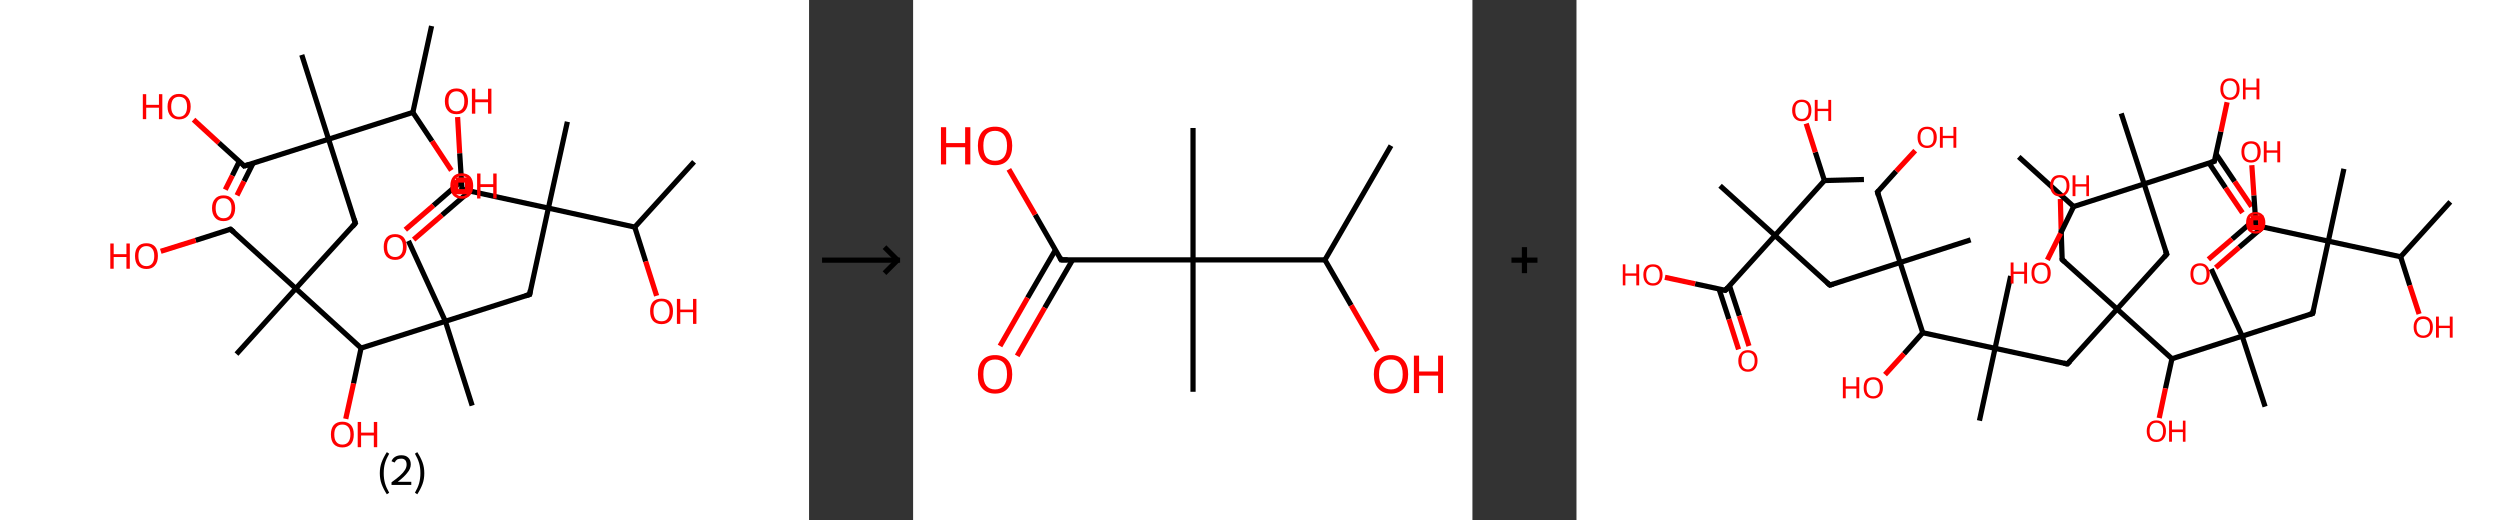 <?xml version='1.0' encoding='ASCII' standalone='yes'?>
<svg xmlns="http://www.w3.org/2000/svg" xmlns:xlink="http://www.w3.org/1999/xlink" version="1.1" width="961.0px" viewBox="0 0 961.0 200.0" height="200.0px">
  <rect x="0" y="0" width="961.0" height="200.0" fill="#333333" stroke="none"/>
  <g>
    <g transform="translate(0, 0) scale(1 1) "><!-- END OF HEADER -->
<rect style="opacity:1.0;fill:#FFFFFF;stroke:none" width="311.0" height="200.0" x="0.0" y="0.0"> </rect>
<path class="bond-0 atom-0 atom-1" d="M 266.8,62.2 L 244.0,87.3" style="fill:none;fill-rule:evenodd;stroke:#000000;stroke-width:2.0px;stroke-linecap:butt;stroke-linejoin:miter;stroke-opacity:1"/>
<path class="bond-1 atom-1 atom-2" d="M 244.0,87.3 L 248.2,100.5" style="fill:none;fill-rule:evenodd;stroke:#000000;stroke-width:2.0px;stroke-linecap:butt;stroke-linejoin:miter;stroke-opacity:1"/>
<path class="bond-1 atom-1 atom-2" d="M 248.2,100.5 L 252.4,113.7" style="fill:none;fill-rule:evenodd;stroke:#FF0000;stroke-width:2.0px;stroke-linecap:butt;stroke-linejoin:miter;stroke-opacity:1"/>
<path class="bond-2 atom-1 atom-3" d="M 244.0,87.3 L 210.8,80.0" style="fill:none;fill-rule:evenodd;stroke:#000000;stroke-width:2.0px;stroke-linecap:butt;stroke-linejoin:miter;stroke-opacity:1"/>
<path class="bond-3 atom-3 atom-4" d="M 210.8,80.0 L 218.1,46.8" style="fill:none;fill-rule:evenodd;stroke:#000000;stroke-width:2.0px;stroke-linecap:butt;stroke-linejoin:miter;stroke-opacity:1"/>
<path class="bond-4 atom-3 atom-5" d="M 210.8,80.0 L 203.6,113.2" style="fill:none;fill-rule:evenodd;stroke:#000000;stroke-width:2.0px;stroke-linecap:butt;stroke-linejoin:miter;stroke-opacity:1"/>
<path class="bond-5 atom-5 atom-6" d="M 203.6,113.2 L 171.2,123.5" style="fill:none;fill-rule:evenodd;stroke:#000000;stroke-width:2.0px;stroke-linecap:butt;stroke-linejoin:miter;stroke-opacity:1"/>
<path class="bond-6 atom-6 atom-7" d="M 171.2,123.5 L 157.0,92.6" style="fill:none;fill-rule:evenodd;stroke:#000000;stroke-width:2.0px;stroke-linecap:butt;stroke-linejoin:miter;stroke-opacity:1"/>
<path class="bond-7 atom-6 atom-8" d="M 171.2,123.5 L 181.5,155.9" style="fill:none;fill-rule:evenodd;stroke:#000000;stroke-width:2.0px;stroke-linecap:butt;stroke-linejoin:miter;stroke-opacity:1"/>
<path class="bond-8 atom-6 atom-9" d="M 171.2,123.5 L 138.8,133.8" style="fill:none;fill-rule:evenodd;stroke:#000000;stroke-width:2.0px;stroke-linecap:butt;stroke-linejoin:miter;stroke-opacity:1"/>
<path class="bond-9 atom-9 atom-10" d="M 138.8,133.8 L 135.9,147.4" style="fill:none;fill-rule:evenodd;stroke:#000000;stroke-width:2.0px;stroke-linecap:butt;stroke-linejoin:miter;stroke-opacity:1"/>
<path class="bond-9 atom-9 atom-10" d="M 135.9,147.4 L 132.9,161.0" style="fill:none;fill-rule:evenodd;stroke:#FF0000;stroke-width:2.0px;stroke-linecap:butt;stroke-linejoin:miter;stroke-opacity:1"/>
<path class="bond-10 atom-9 atom-11" d="M 138.8,133.8 L 113.7,110.9" style="fill:none;fill-rule:evenodd;stroke:#000000;stroke-width:2.0px;stroke-linecap:butt;stroke-linejoin:miter;stroke-opacity:1"/>
<path class="bond-11 atom-11 atom-12" d="M 113.7,110.9 L 90.9,136.1" style="fill:none;fill-rule:evenodd;stroke:#000000;stroke-width:2.0px;stroke-linecap:butt;stroke-linejoin:miter;stroke-opacity:1"/>
<path class="bond-12 atom-11 atom-13" d="M 113.7,110.9 L 88.6,88.1" style="fill:none;fill-rule:evenodd;stroke:#000000;stroke-width:2.0px;stroke-linecap:butt;stroke-linejoin:miter;stroke-opacity:1"/>
<path class="bond-13 atom-13 atom-14" d="M 88.6,88.1 L 75.2,92.4" style="fill:none;fill-rule:evenodd;stroke:#000000;stroke-width:2.0px;stroke-linecap:butt;stroke-linejoin:miter;stroke-opacity:1"/>
<path class="bond-13 atom-13 atom-14" d="M 75.2,92.4 L 61.8,96.6" style="fill:none;fill-rule:evenodd;stroke:#FF0000;stroke-width:2.0px;stroke-linecap:butt;stroke-linejoin:miter;stroke-opacity:1"/>
<path class="bond-14 atom-11 atom-15" d="M 113.7,110.9 L 136.6,85.8" style="fill:none;fill-rule:evenodd;stroke:#000000;stroke-width:2.0px;stroke-linecap:butt;stroke-linejoin:miter;stroke-opacity:1"/>
<path class="bond-15 atom-15 atom-16" d="M 136.6,85.8 L 126.3,53.5" style="fill:none;fill-rule:evenodd;stroke:#000000;stroke-width:2.0px;stroke-linecap:butt;stroke-linejoin:miter;stroke-opacity:1"/>
<path class="bond-16 atom-16 atom-17" d="M 126.3,53.5 L 116.0,21.1" style="fill:none;fill-rule:evenodd;stroke:#000000;stroke-width:2.0px;stroke-linecap:butt;stroke-linejoin:miter;stroke-opacity:1"/>
<path class="bond-17 atom-16 atom-18" d="M 126.3,53.5 L 93.9,63.8" style="fill:none;fill-rule:evenodd;stroke:#000000;stroke-width:2.0px;stroke-linecap:butt;stroke-linejoin:miter;stroke-opacity:1"/>
<path class="bond-18 atom-18 atom-19" d="M 92.0,62.0 L 89.3,67.5" style="fill:none;fill-rule:evenodd;stroke:#000000;stroke-width:2.0px;stroke-linecap:butt;stroke-linejoin:miter;stroke-opacity:1"/>
<path class="bond-18 atom-18 atom-19" d="M 89.3,67.5 L 86.6,72.9" style="fill:none;fill-rule:evenodd;stroke:#FF0000;stroke-width:2.0px;stroke-linecap:butt;stroke-linejoin:miter;stroke-opacity:1"/>
<path class="bond-18 atom-18 atom-19" d="M 97.3,62.7 L 93.8,69.7" style="fill:none;fill-rule:evenodd;stroke:#000000;stroke-width:2.0px;stroke-linecap:butt;stroke-linejoin:miter;stroke-opacity:1"/>
<path class="bond-18 atom-18 atom-19" d="M 93.8,69.7 L 91.1,75.1" style="fill:none;fill-rule:evenodd;stroke:#FF0000;stroke-width:2.0px;stroke-linecap:butt;stroke-linejoin:miter;stroke-opacity:1"/>
<path class="bond-19 atom-18 atom-20" d="M 93.9,63.8 L 84.1,54.9" style="fill:none;fill-rule:evenodd;stroke:#000000;stroke-width:2.0px;stroke-linecap:butt;stroke-linejoin:miter;stroke-opacity:1"/>
<path class="bond-19 atom-18 atom-20" d="M 84.1,54.9 L 74.4,46.0" style="fill:none;fill-rule:evenodd;stroke:#FF0000;stroke-width:2.0px;stroke-linecap:butt;stroke-linejoin:miter;stroke-opacity:1"/>
<path class="bond-20 atom-16 atom-21" d="M 126.3,53.5 L 158.7,43.2" style="fill:none;fill-rule:evenodd;stroke:#000000;stroke-width:2.0px;stroke-linecap:butt;stroke-linejoin:miter;stroke-opacity:1"/>
<path class="bond-21 atom-21 atom-22" d="M 158.7,43.2 L 165.9,10.0" style="fill:none;fill-rule:evenodd;stroke:#000000;stroke-width:2.0px;stroke-linecap:butt;stroke-linejoin:miter;stroke-opacity:1"/>
<path class="bond-22 atom-21 atom-23" d="M 158.7,43.2 L 166.1,54.3" style="fill:none;fill-rule:evenodd;stroke:#000000;stroke-width:2.0px;stroke-linecap:butt;stroke-linejoin:miter;stroke-opacity:1"/>
<path class="bond-22 atom-21 atom-23" d="M 166.1,54.3 L 173.5,65.5" style="fill:none;fill-rule:evenodd;stroke:#FF0000;stroke-width:2.0px;stroke-linecap:butt;stroke-linejoin:miter;stroke-opacity:1"/>
<path class="bond-23 atom-3 atom-24" d="M 210.8,80.0 L 177.6,72.8" style="fill:none;fill-rule:evenodd;stroke:#000000;stroke-width:2.0px;stroke-linecap:butt;stroke-linejoin:miter;stroke-opacity:1"/>
<path class="bond-24 atom-24 atom-25" d="M 177.4,69.6 L 166.6,79.0" style="fill:none;fill-rule:evenodd;stroke:#000000;stroke-width:2.0px;stroke-linecap:butt;stroke-linejoin:miter;stroke-opacity:1"/>
<path class="bond-24 atom-24 atom-25" d="M 166.6,79.0 L 155.8,88.3" style="fill:none;fill-rule:evenodd;stroke:#FF0000;stroke-width:2.0px;stroke-linecap:butt;stroke-linejoin:miter;stroke-opacity:1"/>
<path class="bond-24 atom-24 atom-25" d="M 180.7,73.4 L 169.9,82.7" style="fill:none;fill-rule:evenodd;stroke:#000000;stroke-width:2.0px;stroke-linecap:butt;stroke-linejoin:miter;stroke-opacity:1"/>
<path class="bond-24 atom-24 atom-25" d="M 169.9,82.7 L 159.0,92.1" style="fill:none;fill-rule:evenodd;stroke:#FF0000;stroke-width:2.0px;stroke-linecap:butt;stroke-linejoin:miter;stroke-opacity:1"/>
<path class="bond-25 atom-24 atom-26" d="M 177.6,72.8 L 176.7,58.9" style="fill:none;fill-rule:evenodd;stroke:#000000;stroke-width:2.0px;stroke-linecap:butt;stroke-linejoin:miter;stroke-opacity:1"/>
<path class="bond-25 atom-24 atom-26" d="M 176.7,58.9 L 175.9,45.0" style="fill:none;fill-rule:evenodd;stroke:#FF0000;stroke-width:2.0px;stroke-linecap:butt;stroke-linejoin:miter;stroke-opacity:1"/>
<path d="M 203.9,111.5 L 203.6,113.2 L 201.9,113.7" style="fill:none;stroke:#000000;stroke-width:2.0px;stroke-linecap:butt;stroke-linejoin:miter;stroke-opacity:1;"/>
<path d="M 89.9,89.2 L 88.6,88.1 L 88.0,88.3" style="fill:none;stroke:#000000;stroke-width:2.0px;stroke-linecap:butt;stroke-linejoin:miter;stroke-opacity:1;"/>
<path d="M 135.5,87.1 L 136.6,85.8 L 136.1,84.2" style="fill:none;stroke:#000000;stroke-width:2.0px;stroke-linecap:butt;stroke-linejoin:miter;stroke-opacity:1;"/>
<path d="M 95.6,63.3 L 93.9,63.8 L 93.5,63.3" style="fill:none;stroke:#000000;stroke-width:2.0px;stroke-linecap:butt;stroke-linejoin:miter;stroke-opacity:1;"/>
<path d="M 179.3,73.1 L 177.6,72.8 L 177.6,72.1" style="fill:none;stroke:#000000;stroke-width:2.0px;stroke-linecap:butt;stroke-linejoin:miter;stroke-opacity:1;"/>
<path class="atom-2" d="M 249.9 119.6 Q 249.9 117.3, 251.0 116.0 Q 252.2 114.8, 254.3 114.8 Q 256.4 114.8, 257.6 116.0 Q 258.7 117.3, 258.7 119.6 Q 258.7 122.0, 257.6 123.3 Q 256.4 124.6, 254.3 124.6 Q 252.2 124.6, 251.0 123.3 Q 249.9 122.0, 249.9 119.6 M 254.3 123.5 Q 255.8 123.5, 256.5 122.6 Q 257.4 121.6, 257.4 119.6 Q 257.4 117.8, 256.5 116.8 Q 255.8 115.8, 254.3 115.8 Q 252.8 115.8, 252.0 116.8 Q 251.2 117.7, 251.2 119.6 Q 251.2 121.6, 252.0 122.6 Q 252.8 123.5, 254.3 123.5 " fill="#FF0000"/>
<path class="atom-2" d="M 260.2 114.9 L 261.5 114.9 L 261.5 119.0 L 266.4 119.0 L 266.4 114.9 L 267.7 114.9 L 267.7 124.5 L 266.4 124.5 L 266.4 120.0 L 261.5 120.0 L 261.5 124.5 L 260.2 124.5 L 260.2 114.9 " fill="#FF0000"/>
<path class="atom-10" d="M 127.2 167.0 Q 127.2 164.7, 128.3 163.4 Q 129.5 162.1, 131.6 162.1 Q 133.7 162.1, 134.9 163.4 Q 136.0 164.7, 136.0 167.0 Q 136.0 169.4, 134.9 170.7 Q 133.7 172.0, 131.6 172.0 Q 129.5 172.0, 128.3 170.7 Q 127.2 169.4, 127.2 167.0 M 131.6 170.9 Q 133.1 170.9, 133.9 169.9 Q 134.7 168.9, 134.7 167.0 Q 134.7 165.1, 133.9 164.2 Q 133.1 163.2, 131.6 163.2 Q 130.1 163.2, 129.3 164.2 Q 128.5 165.1, 128.5 167.0 Q 128.5 169.0, 129.3 169.9 Q 130.1 170.9, 131.6 170.9 " fill="#FF0000"/>
<path class="atom-10" d="M 137.5 162.2 L 138.8 162.2 L 138.8 166.3 L 143.7 166.3 L 143.7 162.2 L 145.0 162.2 L 145.0 171.9 L 143.7 171.9 L 143.7 167.4 L 138.8 167.4 L 138.8 171.9 L 137.5 171.9 L 137.5 162.2 " fill="#FF0000"/>
<path class="atom-14" d="M 42.4 93.6 L 43.7 93.6 L 43.7 97.7 L 48.6 97.7 L 48.6 93.6 L 49.9 93.6 L 49.9 103.3 L 48.6 103.3 L 48.6 98.8 L 43.7 98.8 L 43.7 103.3 L 42.4 103.3 L 42.4 93.6 " fill="#FF0000"/>
<path class="atom-14" d="M 51.9 98.4 Q 51.9 96.1, 53.0 94.8 Q 54.1 93.5, 56.3 93.5 Q 58.4 93.5, 59.6 94.8 Q 60.7 96.1, 60.7 98.4 Q 60.7 100.8, 59.5 102.1 Q 58.4 103.4, 56.3 103.4 Q 54.2 103.4, 53.0 102.1 Q 51.9 100.8, 51.9 98.4 M 56.3 102.3 Q 57.7 102.3, 58.5 101.3 Q 59.3 100.3, 59.3 98.4 Q 59.3 96.5, 58.5 95.6 Q 57.7 94.6, 56.3 94.6 Q 54.8 94.6, 54.0 95.6 Q 53.2 96.5, 53.2 98.4 Q 53.2 100.4, 54.0 101.3 Q 54.8 102.3, 56.3 102.3 " fill="#FF0000"/>
<path class="atom-19" d="M 81.5 80.0 Q 81.5 77.7, 82.7 76.4 Q 83.8 75.1, 85.9 75.1 Q 88.1 75.1, 89.2 76.4 Q 90.4 77.7, 90.4 80.0 Q 90.4 82.3, 89.2 83.7 Q 88.0 85.0, 85.9 85.0 Q 83.8 85.0, 82.7 83.7 Q 81.5 82.3, 81.5 80.0 M 85.9 83.9 Q 87.4 83.9, 88.2 82.9 Q 89.0 81.9, 89.0 80.0 Q 89.0 78.1, 88.2 77.2 Q 87.4 76.2, 85.9 76.2 Q 84.5 76.2, 83.7 77.1 Q 82.9 78.1, 82.9 80.0 Q 82.9 81.9, 83.7 82.9 Q 84.5 83.9, 85.9 83.9 " fill="#FF0000"/>
<path class="atom-20" d="M 54.9 36.2 L 56.2 36.2 L 56.2 40.3 L 61.1 40.3 L 61.1 36.2 L 62.4 36.2 L 62.4 45.8 L 61.1 45.8 L 61.1 41.4 L 56.2 41.4 L 56.2 45.8 L 54.9 45.8 L 54.9 36.2 " fill="#FF0000"/>
<path class="atom-20" d="M 64.4 41.0 Q 64.4 38.6, 65.6 37.4 Q 66.7 36.1, 68.8 36.1 Q 71.0 36.1, 72.1 37.4 Q 73.3 38.6, 73.3 41.0 Q 73.3 43.3, 72.1 44.6 Q 70.9 45.9, 68.8 45.9 Q 66.7 45.9, 65.6 44.6 Q 64.4 43.3, 64.4 41.0 M 68.8 44.9 Q 70.3 44.9, 71.1 43.9 Q 71.9 42.9, 71.9 41.0 Q 71.9 39.1, 71.1 38.1 Q 70.3 37.2, 68.8 37.2 Q 67.4 37.2, 66.6 38.1 Q 65.8 39.1, 65.8 41.0 Q 65.8 42.9, 66.6 43.9 Q 67.4 44.9, 68.8 44.9 " fill="#FF0000"/>
<path class="atom-23" d="M 173.1 71.5 Q 173.1 69.2, 174.2 67.9 Q 175.3 66.6, 177.5 66.6 Q 179.6 66.6, 180.8 67.9 Q 181.9 69.2, 181.9 71.5 Q 181.9 73.8, 180.7 75.1 Q 179.6 76.4, 177.5 76.4 Q 175.4 76.4, 174.2 75.1 Q 173.1 73.8, 173.1 71.5 M 177.5 75.4 Q 178.9 75.4, 179.7 74.4 Q 180.5 73.4, 180.5 71.5 Q 180.5 69.6, 179.7 68.6 Q 178.9 67.7, 177.5 67.7 Q 176.0 67.7, 175.2 68.6 Q 174.4 69.6, 174.4 71.5 Q 174.4 73.4, 175.2 74.4 Q 176.0 75.4, 177.5 75.4 " fill="#FF0000"/>
<path class="atom-23" d="M 183.4 66.7 L 184.7 66.7 L 184.7 70.8 L 189.6 70.8 L 189.6 66.7 L 190.9 66.7 L 190.9 76.3 L 189.6 76.3 L 189.6 71.9 L 184.7 71.9 L 184.7 76.3 L 183.4 76.3 L 183.4 66.7 " fill="#FF0000"/>
<path class="atom-25" d="M 147.5 94.9 Q 147.5 92.6, 148.6 91.3 Q 149.7 90.0, 151.9 90.0 Q 154.0 90.0, 155.2 91.3 Q 156.3 92.6, 156.3 94.9 Q 156.3 97.3, 155.1 98.6 Q 154.0 99.9, 151.9 99.9 Q 149.8 99.9, 148.6 98.6 Q 147.5 97.3, 147.5 94.9 M 151.9 98.8 Q 153.3 98.8, 154.1 97.8 Q 154.9 96.9, 154.9 94.9 Q 154.9 93.0, 154.1 92.1 Q 153.3 91.1, 151.9 91.1 Q 150.4 91.1, 149.6 92.1 Q 148.8 93.0, 148.8 94.9 Q 148.8 96.9, 149.6 97.8 Q 150.4 98.8, 151.9 98.8 " fill="#FF0000"/>
<path class="atom-26" d="M 171.0 38.9 Q 171.0 36.6, 172.2 35.3 Q 173.3 34.0, 175.5 34.0 Q 177.6 34.0, 178.7 35.3 Q 179.9 36.6, 179.9 38.9 Q 179.9 41.2, 178.7 42.6 Q 177.6 43.9, 175.5 43.9 Q 173.3 43.9, 172.2 42.6 Q 171.0 41.3, 171.0 38.9 M 175.5 42.8 Q 176.9 42.8, 177.7 41.8 Q 178.5 40.8, 178.5 38.9 Q 178.5 37.0, 177.7 36.1 Q 176.9 35.1, 175.5 35.1 Q 174.0 35.1, 173.2 36.1 Q 172.4 37.0, 172.4 38.9 Q 172.4 40.8, 173.2 41.8 Q 174.0 42.8, 175.5 42.8 " fill="#FF0000"/>
<path class="atom-26" d="M 181.4 34.1 L 182.7 34.1 L 182.7 38.2 L 187.6 38.2 L 187.6 34.1 L 188.9 34.1 L 188.9 43.7 L 187.6 43.7 L 187.6 39.3 L 182.7 39.3 L 182.7 43.7 L 181.4 43.7 L 181.4 34.1 " fill="#FF0000"/>
<path class="atom-23" d="M 175.2,69.2 L 175.2,73.7 L 179.7,73.7 L 179.7,69.2 L 175.2,69.2" style="fill:none;stroke:#FF0000;stroke-width:2.0px;stroke-linecap:butt;stroke-linejoin:miter;stroke-opacity:1;"/>
<path class="legend" d="M 146.0 181.9 Q 146.0 179.6, 146.7 177.7 Q 147.4 175.8, 148.7 173.8 L 149.6 174.4 Q 148.5 176.3, 148.0 178.0 Q 147.5 179.7, 147.5 181.9 Q 147.5 184.0, 148.0 185.8 Q 148.5 187.5, 149.6 189.4 L 148.7 190.0 Q 147.4 188.0, 146.7 186.1 Q 146.0 184.2, 146.0 181.9 " fill="#000000"/>
<path class="legend" d="M 150.5 177.3 Q 150.9 176.2, 151.9 175.6 Q 152.9 175.0, 154.3 175.0 Q 156.0 175.0, 156.9 175.9 Q 157.9 176.8, 157.9 178.5 Q 157.9 180.2, 156.6 181.7 Q 155.4 183.3, 152.9 185.2 L 158.1 185.2 L 158.1 186.4 L 150.5 186.4 L 150.5 185.4 Q 152.6 183.9, 153.8 182.8 Q 155.1 181.6, 155.7 180.6 Q 156.3 179.6, 156.3 178.6 Q 156.3 177.5, 155.8 176.9 Q 155.2 176.3, 154.3 176.3 Q 153.3 176.3, 152.7 176.6 Q 152.1 177.0, 151.7 177.8 L 150.5 177.3 " fill="#000000"/>
<path class="legend" d="M 163.1 181.9 Q 163.1 184.2, 162.4 186.1 Q 161.7 188.0, 160.4 190.0 L 159.5 189.4 Q 160.6 187.5, 161.1 185.8 Q 161.6 184.0, 161.6 181.9 Q 161.6 179.7, 161.1 178.0 Q 160.6 176.3, 159.5 174.4 L 160.4 173.8 Q 161.7 175.8, 162.4 177.7 Q 163.1 179.6, 163.1 181.9 " fill="#000000"/>
</g>
    <g transform="translate(311.0, 0) scale(1 1) "><line x1="5" y1="100" x2="35" y2="100" style="stroke:rgb(0,0,0);stroke-width:2"/>
  <line x1="34" y1="100" x2="29" y2="95" style="stroke:rgb(0,0,0);stroke-width:2"/>
  <line x1="34" y1="100" x2="29" y2="105" style="stroke:rgb(0,0,0);stroke-width:2"/>
</g>
    <g transform="translate(351.0, 0) scale(1 1) "><!-- END OF HEADER -->
<rect style="opacity:1.0;fill:#FFFFFF;stroke:none" width="215.0" height="200.0" x="0.0" y="0.0"> </rect>
<path class="bond-0 atom-0 atom-1" d="M 183.7,56.0 L 158.3,99.9" style="fill:none;fill-rule:evenodd;stroke:#000000;stroke-width:2.0px;stroke-linecap:butt;stroke-linejoin:miter;stroke-opacity:1"/>
<path class="bond-1 atom-1 atom-2" d="M 158.3,99.9 L 168.4,117.4" style="fill:none;fill-rule:evenodd;stroke:#000000;stroke-width:2.0px;stroke-linecap:butt;stroke-linejoin:miter;stroke-opacity:1"/>
<path class="bond-1 atom-1 atom-2" d="M 168.4,117.4 L 178.5,134.9" style="fill:none;fill-rule:evenodd;stroke:#FF0000;stroke-width:2.0px;stroke-linecap:butt;stroke-linejoin:miter;stroke-opacity:1"/>
<path class="bond-2 atom-1 atom-3" d="M 158.3,99.9 L 107.6,99.9" style="fill:none;fill-rule:evenodd;stroke:#000000;stroke-width:2.0px;stroke-linecap:butt;stroke-linejoin:miter;stroke-opacity:1"/>
<path class="bond-3 atom-3 atom-4" d="M 107.6,99.9 L 107.6,49.2" style="fill:none;fill-rule:evenodd;stroke:#000000;stroke-width:2.0px;stroke-linecap:butt;stroke-linejoin:miter;stroke-opacity:1"/>
<path class="bond-4 atom-3 atom-5" d="M 107.6,99.9 L 107.6,150.6" style="fill:none;fill-rule:evenodd;stroke:#000000;stroke-width:2.0px;stroke-linecap:butt;stroke-linejoin:miter;stroke-opacity:1"/>
<path class="bond-5 atom-3 atom-6" d="M 107.6,99.9 L 56.9,99.9" style="fill:none;fill-rule:evenodd;stroke:#000000;stroke-width:2.0px;stroke-linecap:butt;stroke-linejoin:miter;stroke-opacity:1"/>
<path class="bond-6 atom-6 atom-7" d="M 54.7,96.1 L 44.0,114.5" style="fill:none;fill-rule:evenodd;stroke:#000000;stroke-width:2.0px;stroke-linecap:butt;stroke-linejoin:miter;stroke-opacity:1"/>
<path class="bond-6 atom-6 atom-7" d="M 44.0,114.5 L 33.4,133.0" style="fill:none;fill-rule:evenodd;stroke:#FF0000;stroke-width:2.0px;stroke-linecap:butt;stroke-linejoin:miter;stroke-opacity:1"/>
<path class="bond-6 atom-6 atom-7" d="M 61.3,99.9 L 50.6,118.3" style="fill:none;fill-rule:evenodd;stroke:#000000;stroke-width:2.0px;stroke-linecap:butt;stroke-linejoin:miter;stroke-opacity:1"/>
<path class="bond-6 atom-6 atom-7" d="M 50.6,118.3 L 40.0,136.8" style="fill:none;fill-rule:evenodd;stroke:#FF0000;stroke-width:2.0px;stroke-linecap:butt;stroke-linejoin:miter;stroke-opacity:1"/>
<path class="bond-7 atom-6 atom-8" d="M 56.9,99.9 L 46.9,82.5" style="fill:none;fill-rule:evenodd;stroke:#000000;stroke-width:2.0px;stroke-linecap:butt;stroke-linejoin:miter;stroke-opacity:1"/>
<path class="bond-7 atom-6 atom-8" d="M 46.9,82.5 L 36.8,65.1" style="fill:none;fill-rule:evenodd;stroke:#FF0000;stroke-width:2.0px;stroke-linecap:butt;stroke-linejoin:miter;stroke-opacity:1"/>
<path d="M 59.4,99.9 L 56.9,99.9 L 56.4,99.0" style="fill:none;stroke:#000000;stroke-width:2.0px;stroke-linecap:butt;stroke-linejoin:miter;stroke-opacity:1;"/>
<path class="atom-2" d="M 177.1 143.9 Q 177.1 140.4, 178.8 138.5 Q 180.5 136.5, 183.7 136.5 Q 186.9 136.5, 188.6 138.5 Q 190.3 140.4, 190.3 143.9 Q 190.3 147.3, 188.6 149.3 Q 186.8 151.3, 183.7 151.3 Q 180.5 151.3, 178.8 149.3 Q 177.1 147.4, 177.1 143.9 M 183.7 149.7 Q 185.9 149.7, 187.0 148.2 Q 188.2 146.7, 188.2 143.9 Q 188.2 141.0, 187.0 139.6 Q 185.9 138.2, 183.7 138.2 Q 181.5 138.2, 180.3 139.6 Q 179.1 141.0, 179.1 143.9 Q 179.1 146.8, 180.3 148.2 Q 181.5 149.7, 183.7 149.7 " fill="#FF0000"/>
<path class="atom-2" d="M 192.5 136.7 L 194.5 136.7 L 194.5 142.8 L 201.8 142.8 L 201.8 136.7 L 203.7 136.7 L 203.7 151.1 L 201.8 151.1 L 201.8 144.4 L 194.5 144.4 L 194.5 151.1 L 192.5 151.1 L 192.5 136.7 " fill="#FF0000"/>
<path class="atom-7" d="M 24.9 143.9 Q 24.9 140.4, 26.6 138.5 Q 28.3 136.5, 31.5 136.5 Q 34.7 136.5, 36.4 138.5 Q 38.1 140.4, 38.1 143.9 Q 38.1 147.3, 36.4 149.3 Q 34.7 151.3, 31.5 151.3 Q 28.4 151.3, 26.6 149.3 Q 24.9 147.4, 24.9 143.9 M 31.5 149.7 Q 33.7 149.7, 34.9 148.2 Q 36.1 146.7, 36.1 143.9 Q 36.1 141.0, 34.9 139.6 Q 33.7 138.2, 31.5 138.2 Q 29.3 138.2, 28.1 139.6 Q 27.0 141.0, 27.0 143.9 Q 27.0 146.8, 28.1 148.2 Q 29.3 149.7, 31.5 149.7 " fill="#FF0000"/>
<path class="atom-8" d="M 10.7 48.9 L 12.7 48.9 L 12.7 55.0 L 20.0 55.0 L 20.0 48.9 L 22.0 48.9 L 22.0 63.2 L 20.0 63.2 L 20.0 56.6 L 12.7 56.6 L 12.7 63.2 L 10.7 63.2 L 10.7 48.9 " fill="#FF0000"/>
<path class="atom-8" d="M 24.9 56.0 Q 24.9 52.6, 26.6 50.6 Q 28.3 48.7, 31.5 48.7 Q 34.7 48.7, 36.4 50.6 Q 38.1 52.6, 38.1 56.0 Q 38.1 59.5, 36.4 61.5 Q 34.7 63.5, 31.5 63.5 Q 28.4 63.5, 26.6 61.5 Q 24.9 59.5, 24.9 56.0 M 31.5 61.8 Q 33.7 61.8, 34.9 60.4 Q 36.1 58.9, 36.1 56.0 Q 36.1 53.2, 34.9 51.8 Q 33.7 50.3, 31.5 50.3 Q 29.3 50.3, 28.1 51.7 Q 27.0 53.2, 27.0 56.0 Q 27.0 58.9, 28.1 60.4 Q 29.3 61.8, 31.5 61.8 " fill="#FF0000"/>
</g>
    <g transform="translate(566.0, 0) scale(1 1) "><line x1="15" y1="100" x2="25" y2="100" style="stroke:rgb(0,0,0);stroke-width:2"/>
  <line x1="20" y1="95" x2="20" y2="105" style="stroke:rgb(0,0,0);stroke-width:2"/>
</g>
    <g transform="translate(606.0, 0) scale(1 1) "><!-- END OF HEADER -->
<rect style="opacity:1.0;fill:#FFFFFF;stroke:none" width="355.0" height="200.0" x="0.0" y="0.0"> </rect>
<path class="bond-0 atom-0 atom-1" d="M 335.9,77.6 L 316.8,98.7" style="fill:none;fill-rule:evenodd;stroke:#000000;stroke-width:2.0px;stroke-linecap:butt;stroke-linejoin:miter;stroke-opacity:1"/>
<path class="bond-1 atom-1 atom-2" d="M 316.8,98.7 L 320.3,109.7" style="fill:none;fill-rule:evenodd;stroke:#000000;stroke-width:2.0px;stroke-linecap:butt;stroke-linejoin:miter;stroke-opacity:1"/>
<path class="bond-1 atom-1 atom-2" d="M 320.3,109.7 L 323.9,120.7" style="fill:none;fill-rule:evenodd;stroke:#FF0000;stroke-width:2.0px;stroke-linecap:butt;stroke-linejoin:miter;stroke-opacity:1"/>
<path class="bond-2 atom-1 atom-3" d="M 316.8,98.7 L 289.0,92.7" style="fill:none;fill-rule:evenodd;stroke:#000000;stroke-width:2.0px;stroke-linecap:butt;stroke-linejoin:miter;stroke-opacity:1"/>
<path class="bond-3 atom-3 atom-4" d="M 289.0,92.7 L 295.0,64.9" style="fill:none;fill-rule:evenodd;stroke:#000000;stroke-width:2.0px;stroke-linecap:butt;stroke-linejoin:miter;stroke-opacity:1"/>
<path class="bond-4 atom-3 atom-5" d="M 289.0,92.7 L 283.0,120.5" style="fill:none;fill-rule:evenodd;stroke:#000000;stroke-width:2.0px;stroke-linecap:butt;stroke-linejoin:miter;stroke-opacity:1"/>
<path class="bond-5 atom-5 atom-6" d="M 283.0,120.5 L 255.9,129.2" style="fill:none;fill-rule:evenodd;stroke:#000000;stroke-width:2.0px;stroke-linecap:butt;stroke-linejoin:miter;stroke-opacity:1"/>
<path class="bond-6 atom-6 atom-7" d="M 255.9,129.2 L 244.0,103.4" style="fill:none;fill-rule:evenodd;stroke:#000000;stroke-width:2.0px;stroke-linecap:butt;stroke-linejoin:miter;stroke-opacity:1"/>
<path class="bond-7 atom-6 atom-8" d="M 255.9,129.2 L 264.7,156.3" style="fill:none;fill-rule:evenodd;stroke:#000000;stroke-width:2.0px;stroke-linecap:butt;stroke-linejoin:miter;stroke-opacity:1"/>
<path class="bond-8 atom-6 atom-9" d="M 255.9,129.2 L 228.9,137.9" style="fill:none;fill-rule:evenodd;stroke:#000000;stroke-width:2.0px;stroke-linecap:butt;stroke-linejoin:miter;stroke-opacity:1"/>
<path class="bond-9 atom-9 atom-10" d="M 228.9,137.9 L 226.4,149.3" style="fill:none;fill-rule:evenodd;stroke:#000000;stroke-width:2.0px;stroke-linecap:butt;stroke-linejoin:miter;stroke-opacity:1"/>
<path class="bond-9 atom-9 atom-10" d="M 226.4,149.3 L 224.0,160.7" style="fill:none;fill-rule:evenodd;stroke:#FF0000;stroke-width:2.0px;stroke-linecap:butt;stroke-linejoin:miter;stroke-opacity:1"/>
<path class="bond-10 atom-9 atom-11" d="M 228.9,137.9 L 207.8,118.8" style="fill:none;fill-rule:evenodd;stroke:#000000;stroke-width:2.0px;stroke-linecap:butt;stroke-linejoin:miter;stroke-opacity:1"/>
<path class="bond-11 atom-11 atom-12" d="M 207.8,118.8 L 186.7,99.8" style="fill:none;fill-rule:evenodd;stroke:#000000;stroke-width:2.0px;stroke-linecap:butt;stroke-linejoin:miter;stroke-opacity:1"/>
<path class="bond-12 atom-12 atom-13" d="M 186.7,99.8 L 186.3,88.1" style="fill:none;fill-rule:evenodd;stroke:#000000;stroke-width:2.0px;stroke-linecap:butt;stroke-linejoin:miter;stroke-opacity:1"/>
<path class="bond-12 atom-12 atom-13" d="M 186.3,88.1 L 186.0,76.5" style="fill:none;fill-rule:evenodd;stroke:#FF0000;stroke-width:2.0px;stroke-linecap:butt;stroke-linejoin:miter;stroke-opacity:1"/>
<path class="bond-13 atom-11 atom-14" d="M 207.8,118.8 L 188.7,139.9" style="fill:none;fill-rule:evenodd;stroke:#000000;stroke-width:2.0px;stroke-linecap:butt;stroke-linejoin:miter;stroke-opacity:1"/>
<path class="bond-14 atom-14 atom-15" d="M 188.7,139.9 L 160.9,133.9" style="fill:none;fill-rule:evenodd;stroke:#000000;stroke-width:2.0px;stroke-linecap:butt;stroke-linejoin:miter;stroke-opacity:1"/>
<path class="bond-15 atom-15 atom-16" d="M 160.9,133.9 L 166.9,106.1" style="fill:none;fill-rule:evenodd;stroke:#000000;stroke-width:2.0px;stroke-linecap:butt;stroke-linejoin:miter;stroke-opacity:1"/>
<path class="bond-16 atom-15 atom-17" d="M 160.9,133.9 L 154.9,161.7" style="fill:none;fill-rule:evenodd;stroke:#000000;stroke-width:2.0px;stroke-linecap:butt;stroke-linejoin:miter;stroke-opacity:1"/>
<path class="bond-17 atom-15 atom-18" d="M 160.9,133.9 L 133.1,127.9" style="fill:none;fill-rule:evenodd;stroke:#000000;stroke-width:2.0px;stroke-linecap:butt;stroke-linejoin:miter;stroke-opacity:1"/>
<path class="bond-18 atom-18 atom-19" d="M 133.1,127.9 L 125.9,136.0" style="fill:none;fill-rule:evenodd;stroke:#000000;stroke-width:2.0px;stroke-linecap:butt;stroke-linejoin:miter;stroke-opacity:1"/>
<path class="bond-18 atom-18 atom-19" d="M 125.9,136.0 L 118.6,144.0" style="fill:none;fill-rule:evenodd;stroke:#FF0000;stroke-width:2.0px;stroke-linecap:butt;stroke-linejoin:miter;stroke-opacity:1"/>
<path class="bond-19 atom-18 atom-20" d="M 133.1,127.9 L 124.4,100.9" style="fill:none;fill-rule:evenodd;stroke:#000000;stroke-width:2.0px;stroke-linecap:butt;stroke-linejoin:miter;stroke-opacity:1"/>
<path class="bond-20 atom-20 atom-21" d="M 124.4,100.9 L 151.5,92.2" style="fill:none;fill-rule:evenodd;stroke:#000000;stroke-width:2.0px;stroke-linecap:butt;stroke-linejoin:miter;stroke-opacity:1"/>
<path class="bond-21 atom-20 atom-22" d="M 124.4,100.9 L 115.7,73.8" style="fill:none;fill-rule:evenodd;stroke:#000000;stroke-width:2.0px;stroke-linecap:butt;stroke-linejoin:miter;stroke-opacity:1"/>
<path class="bond-22 atom-22 atom-23" d="M 115.7,73.8 L 122.9,65.8" style="fill:none;fill-rule:evenodd;stroke:#000000;stroke-width:2.0px;stroke-linecap:butt;stroke-linejoin:miter;stroke-opacity:1"/>
<path class="bond-22 atom-22 atom-23" d="M 122.9,65.8 L 130.2,57.9" style="fill:none;fill-rule:evenodd;stroke:#FF0000;stroke-width:2.0px;stroke-linecap:butt;stroke-linejoin:miter;stroke-opacity:1"/>
<path class="bond-23 atom-20 atom-24" d="M 124.4,100.9 L 97.4,109.6" style="fill:none;fill-rule:evenodd;stroke:#000000;stroke-width:2.0px;stroke-linecap:butt;stroke-linejoin:miter;stroke-opacity:1"/>
<path class="bond-24 atom-24 atom-25" d="M 97.4,109.6 L 76.3,90.5" style="fill:none;fill-rule:evenodd;stroke:#000000;stroke-width:2.0px;stroke-linecap:butt;stroke-linejoin:miter;stroke-opacity:1"/>
<path class="bond-25 atom-25 atom-26" d="M 76.3,90.5 L 55.2,71.4" style="fill:none;fill-rule:evenodd;stroke:#000000;stroke-width:2.0px;stroke-linecap:butt;stroke-linejoin:miter;stroke-opacity:1"/>
<path class="bond-26 atom-25 atom-27" d="M 76.3,90.5 L 57.2,111.6" style="fill:none;fill-rule:evenodd;stroke:#000000;stroke-width:2.0px;stroke-linecap:butt;stroke-linejoin:miter;stroke-opacity:1"/>
<path class="bond-27 atom-27 atom-28" d="M 54.8,111.1 L 58.6,122.7" style="fill:none;fill-rule:evenodd;stroke:#000000;stroke-width:2.0px;stroke-linecap:butt;stroke-linejoin:miter;stroke-opacity:1"/>
<path class="bond-27 atom-27 atom-28" d="M 58.6,122.7 L 62.3,134.3" style="fill:none;fill-rule:evenodd;stroke:#FF0000;stroke-width:2.0px;stroke-linecap:butt;stroke-linejoin:miter;stroke-opacity:1"/>
<path class="bond-27 atom-27 atom-28" d="M 58.8,109.8 L 62.6,121.4" style="fill:none;fill-rule:evenodd;stroke:#000000;stroke-width:2.0px;stroke-linecap:butt;stroke-linejoin:miter;stroke-opacity:1"/>
<path class="bond-27 atom-27 atom-28" d="M 62.6,121.4 L 66.3,133.0" style="fill:none;fill-rule:evenodd;stroke:#FF0000;stroke-width:2.0px;stroke-linecap:butt;stroke-linejoin:miter;stroke-opacity:1"/>
<path class="bond-28 atom-27 atom-29" d="M 57.2,111.6 L 45.6,109.1" style="fill:none;fill-rule:evenodd;stroke:#000000;stroke-width:2.0px;stroke-linecap:butt;stroke-linejoin:miter;stroke-opacity:1"/>
<path class="bond-28 atom-27 atom-29" d="M 45.6,109.1 L 34.0,106.6" style="fill:none;fill-rule:evenodd;stroke:#FF0000;stroke-width:2.0px;stroke-linecap:butt;stroke-linejoin:miter;stroke-opacity:1"/>
<path class="bond-29 atom-25 atom-30" d="M 76.3,90.5 L 95.3,69.4" style="fill:none;fill-rule:evenodd;stroke:#000000;stroke-width:2.0px;stroke-linecap:butt;stroke-linejoin:miter;stroke-opacity:1"/>
<path class="bond-30 atom-30 atom-31" d="M 95.3,69.4 L 110.5,69.0" style="fill:none;fill-rule:evenodd;stroke:#000000;stroke-width:2.0px;stroke-linecap:butt;stroke-linejoin:miter;stroke-opacity:1"/>
<path class="bond-31 atom-30 atom-32" d="M 95.3,69.4 L 91.8,58.5" style="fill:none;fill-rule:evenodd;stroke:#000000;stroke-width:2.0px;stroke-linecap:butt;stroke-linejoin:miter;stroke-opacity:1"/>
<path class="bond-31 atom-30 atom-32" d="M 91.8,58.5 L 88.3,47.5" style="fill:none;fill-rule:evenodd;stroke:#FF0000;stroke-width:2.0px;stroke-linecap:butt;stroke-linejoin:miter;stroke-opacity:1"/>
<path class="bond-32 atom-11 atom-33" d="M 207.8,118.8 L 226.9,97.7" style="fill:none;fill-rule:evenodd;stroke:#000000;stroke-width:2.0px;stroke-linecap:butt;stroke-linejoin:miter;stroke-opacity:1"/>
<path class="bond-33 atom-33 atom-34" d="M 226.9,97.7 L 218.2,70.7" style="fill:none;fill-rule:evenodd;stroke:#000000;stroke-width:2.0px;stroke-linecap:butt;stroke-linejoin:miter;stroke-opacity:1"/>
<path class="bond-34 atom-34 atom-35" d="M 218.2,70.7 L 209.4,43.6" style="fill:none;fill-rule:evenodd;stroke:#000000;stroke-width:2.0px;stroke-linecap:butt;stroke-linejoin:miter;stroke-opacity:1"/>
<path class="bond-35 atom-34 atom-36" d="M 218.2,70.7 L 245.2,62.0" style="fill:none;fill-rule:evenodd;stroke:#000000;stroke-width:2.0px;stroke-linecap:butt;stroke-linejoin:miter;stroke-opacity:1"/>
<path class="bond-36 atom-36 atom-37" d="M 243.1,62.6 L 249.5,72.2" style="fill:none;fill-rule:evenodd;stroke:#000000;stroke-width:2.0px;stroke-linecap:butt;stroke-linejoin:miter;stroke-opacity:1"/>
<path class="bond-36 atom-36 atom-37" d="M 249.5,72.2 L 256.0,81.8" style="fill:none;fill-rule:evenodd;stroke:#FF0000;stroke-width:2.0px;stroke-linecap:butt;stroke-linejoin:miter;stroke-opacity:1"/>
<path class="bond-36 atom-36 atom-37" d="M 245.8,59.1 L 253.0,69.8" style="fill:none;fill-rule:evenodd;stroke:#000000;stroke-width:2.0px;stroke-linecap:butt;stroke-linejoin:miter;stroke-opacity:1"/>
<path class="bond-36 atom-36 atom-37" d="M 253.0,69.8 L 259.5,79.4" style="fill:none;fill-rule:evenodd;stroke:#FF0000;stroke-width:2.0px;stroke-linecap:butt;stroke-linejoin:miter;stroke-opacity:1"/>
<path class="bond-37 atom-36 atom-38" d="M 245.2,62.0 L 247.7,50.6" style="fill:none;fill-rule:evenodd;stroke:#000000;stroke-width:2.0px;stroke-linecap:butt;stroke-linejoin:miter;stroke-opacity:1"/>
<path class="bond-37 atom-36 atom-38" d="M 247.7,50.6 L 250.1,39.3" style="fill:none;fill-rule:evenodd;stroke:#FF0000;stroke-width:2.0px;stroke-linecap:butt;stroke-linejoin:miter;stroke-opacity:1"/>
<path class="bond-38 atom-34 atom-39" d="M 218.2,70.7 L 191.1,79.4" style="fill:none;fill-rule:evenodd;stroke:#000000;stroke-width:2.0px;stroke-linecap:butt;stroke-linejoin:miter;stroke-opacity:1"/>
<path class="bond-39 atom-39 atom-40" d="M 191.1,79.4 L 170.0,60.3" style="fill:none;fill-rule:evenodd;stroke:#000000;stroke-width:2.0px;stroke-linecap:butt;stroke-linejoin:miter;stroke-opacity:1"/>
<path class="bond-40 atom-39 atom-41" d="M 191.1,79.4 L 186.1,89.7" style="fill:none;fill-rule:evenodd;stroke:#000000;stroke-width:2.0px;stroke-linecap:butt;stroke-linejoin:miter;stroke-opacity:1"/>
<path class="bond-40 atom-39 atom-41" d="M 186.1,89.7 L 181.0,99.9" style="fill:none;fill-rule:evenodd;stroke:#FF0000;stroke-width:2.0px;stroke-linecap:butt;stroke-linejoin:miter;stroke-opacity:1"/>
<path class="bond-41 atom-3 atom-42" d="M 289.0,92.7 L 261.2,86.7" style="fill:none;fill-rule:evenodd;stroke:#000000;stroke-width:2.0px;stroke-linecap:butt;stroke-linejoin:miter;stroke-opacity:1"/>
<path class="bond-42 atom-42 atom-43" d="M 261.0,84.1 L 252.0,91.9" style="fill:none;fill-rule:evenodd;stroke:#000000;stroke-width:2.0px;stroke-linecap:butt;stroke-linejoin:miter;stroke-opacity:1"/>
<path class="bond-42 atom-42 atom-43" d="M 252.0,91.9 L 242.9,99.7" style="fill:none;fill-rule:evenodd;stroke:#FF0000;stroke-width:2.0px;stroke-linecap:butt;stroke-linejoin:miter;stroke-opacity:1"/>
<path class="bond-42 atom-42 atom-43" d="M 263.8,87.3 L 254.7,95.1" style="fill:none;fill-rule:evenodd;stroke:#000000;stroke-width:2.0px;stroke-linecap:butt;stroke-linejoin:miter;stroke-opacity:1"/>
<path class="bond-42 atom-42 atom-43" d="M 254.7,95.1 L 245.7,102.9" style="fill:none;fill-rule:evenodd;stroke:#FF0000;stroke-width:2.0px;stroke-linecap:butt;stroke-linejoin:miter;stroke-opacity:1"/>
<path class="bond-43 atom-42 atom-44" d="M 261.2,86.7 L 260.4,75.1" style="fill:none;fill-rule:evenodd;stroke:#000000;stroke-width:2.0px;stroke-linecap:butt;stroke-linejoin:miter;stroke-opacity:1"/>
<path class="bond-43 atom-42 atom-44" d="M 260.4,75.1 L 259.6,63.5" style="fill:none;fill-rule:evenodd;stroke:#FF0000;stroke-width:2.0px;stroke-linecap:butt;stroke-linejoin:miter;stroke-opacity:1"/>
<path d="M 283.3,119.1 L 283.0,120.5 L 281.7,120.9" style="fill:none;stroke:#000000;stroke-width:2.0px;stroke-linecap:butt;stroke-linejoin:miter;stroke-opacity:1;"/>
<path d="M 187.8,100.7 L 186.7,99.8 L 186.7,99.2" style="fill:none;stroke:#000000;stroke-width:2.0px;stroke-linecap:butt;stroke-linejoin:miter;stroke-opacity:1;"/>
<path d="M 189.7,138.9 L 188.7,139.9 L 187.3,139.6" style="fill:none;stroke:#000000;stroke-width:2.0px;stroke-linecap:butt;stroke-linejoin:miter;stroke-opacity:1;"/>
<path d="M 116.1,75.2 L 115.7,73.8 L 116.1,73.4" style="fill:none;stroke:#000000;stroke-width:2.0px;stroke-linecap:butt;stroke-linejoin:miter;stroke-opacity:1;"/>
<path d="M 98.7,109.2 L 97.4,109.6 L 96.3,108.6" style="fill:none;stroke:#000000;stroke-width:2.0px;stroke-linecap:butt;stroke-linejoin:miter;stroke-opacity:1;"/>
<path d="M 58.1,110.6 L 57.2,111.6 L 56.6,111.5" style="fill:none;stroke:#000000;stroke-width:2.0px;stroke-linecap:butt;stroke-linejoin:miter;stroke-opacity:1;"/>
<path d="M 225.9,98.8 L 226.9,97.7 L 226.4,96.4" style="fill:none;stroke:#000000;stroke-width:2.0px;stroke-linecap:butt;stroke-linejoin:miter;stroke-opacity:1;"/>
<path d="M 243.9,62.4 L 245.2,62.0 L 245.3,61.4" style="fill:none;stroke:#000000;stroke-width:2.0px;stroke-linecap:butt;stroke-linejoin:miter;stroke-opacity:1;"/>
<path d="M 262.6,87.0 L 261.2,86.7 L 261.2,86.1" style="fill:none;stroke:#000000;stroke-width:2.0px;stroke-linecap:butt;stroke-linejoin:miter;stroke-opacity:1;"/>
<path class="atom-2" d="M 321.8 125.7 Q 321.8 123.8, 322.8 122.7 Q 323.7 121.6, 325.5 121.6 Q 327.3 121.6, 328.2 122.7 Q 329.2 123.8, 329.2 125.7 Q 329.2 127.7, 328.2 128.8 Q 327.3 129.9, 325.5 129.9 Q 323.7 129.9, 322.8 128.8 Q 321.8 127.7, 321.8 125.7 M 325.5 129.0 Q 326.7 129.0, 327.4 128.2 Q 328.1 127.4, 328.1 125.7 Q 328.1 124.2, 327.4 123.4 Q 326.7 122.6, 325.5 122.6 Q 324.3 122.6, 323.6 123.4 Q 322.9 124.2, 322.9 125.7 Q 322.9 127.4, 323.6 128.2 Q 324.3 129.0, 325.5 129.0 " fill="#FF0000"/>
<path class="atom-2" d="M 330.4 121.7 L 331.5 121.7 L 331.5 125.2 L 335.7 125.2 L 335.7 121.7 L 336.8 121.7 L 336.8 129.8 L 335.7 129.8 L 335.7 126.1 L 331.5 126.1 L 331.5 129.8 L 330.4 129.8 L 330.4 121.7 " fill="#FF0000"/>
<path class="atom-10" d="M 219.2 165.7 Q 219.2 163.8, 220.2 162.7 Q 221.1 161.6, 222.9 161.6 Q 224.7 161.6, 225.6 162.7 Q 226.6 163.8, 226.6 165.7 Q 226.6 167.7, 225.6 168.8 Q 224.7 169.9, 222.9 169.9 Q 221.1 169.9, 220.2 168.8 Q 219.2 167.7, 219.2 165.7 M 222.9 169.0 Q 224.1 169.0, 224.8 168.2 Q 225.5 167.3, 225.5 165.7 Q 225.5 164.1, 224.8 163.3 Q 224.1 162.5, 222.9 162.5 Q 221.7 162.5, 221.0 163.3 Q 220.3 164.1, 220.3 165.7 Q 220.3 167.4, 221.0 168.2 Q 221.7 169.0, 222.9 169.0 " fill="#FF0000"/>
<path class="atom-10" d="M 227.8 161.7 L 228.9 161.7 L 228.9 165.1 L 233.1 165.1 L 233.1 161.7 L 234.1 161.7 L 234.1 169.8 L 233.1 169.8 L 233.1 166.1 L 228.9 166.1 L 228.9 169.8 L 227.8 169.8 L 227.8 161.7 " fill="#FF0000"/>
<path class="atom-13" d="M 182.1 71.4 Q 182.1 69.4, 183.1 68.3 Q 184.0 67.3, 185.8 67.3 Q 187.6 67.3, 188.5 68.3 Q 189.5 69.4, 189.5 71.4 Q 189.5 73.3, 188.5 74.4 Q 187.6 75.5, 185.8 75.5 Q 184.0 75.5, 183.1 74.4 Q 182.1 73.3, 182.1 71.4 M 185.8 74.6 Q 187.0 74.6, 187.7 73.8 Q 188.4 73.0, 188.4 71.4 Q 188.4 69.8, 187.7 69.0 Q 187.0 68.2, 185.8 68.2 Q 184.6 68.2, 183.9 69.0 Q 183.2 69.8, 183.2 71.4 Q 183.2 73.0, 183.9 73.8 Q 184.6 74.6, 185.8 74.6 " fill="#FF0000"/>
<path class="atom-13" d="M 190.7 67.4 L 191.8 67.4 L 191.8 70.8 L 196.0 70.8 L 196.0 67.4 L 197.0 67.4 L 197.0 75.4 L 196.0 75.4 L 196.0 71.7 L 191.8 71.7 L 191.8 75.4 L 190.7 75.4 L 190.7 67.4 " fill="#FF0000"/>
<path class="atom-19" d="M 102.4 145.0 L 103.5 145.0 L 103.5 148.5 L 107.6 148.5 L 107.6 145.0 L 108.7 145.0 L 108.7 153.1 L 107.6 153.1 L 107.6 149.4 L 103.5 149.4 L 103.5 153.1 L 102.4 153.1 L 102.4 145.0 " fill="#FF0000"/>
<path class="atom-19" d="M 110.4 149.1 Q 110.4 147.1, 111.3 146.0 Q 112.3 145.0, 114.1 145.0 Q 115.8 145.0, 116.8 146.0 Q 117.8 147.1, 117.8 149.1 Q 117.8 151.0, 116.8 152.1 Q 115.8 153.2, 114.1 153.2 Q 112.3 153.2, 111.3 152.1 Q 110.4 151.0, 110.4 149.1 M 114.1 152.3 Q 115.3 152.3, 115.9 151.5 Q 116.6 150.7, 116.6 149.1 Q 116.6 147.5, 115.9 146.7 Q 115.3 145.9, 114.1 145.9 Q 112.8 145.9, 112.2 146.7 Q 111.5 147.5, 111.5 149.1 Q 111.5 150.7, 112.2 151.5 Q 112.8 152.3, 114.1 152.3 " fill="#FF0000"/>
<path class="atom-23" d="M 131.1 52.8 Q 131.1 50.8, 132.0 49.8 Q 133.0 48.7, 134.8 48.7 Q 136.6 48.7, 137.5 49.8 Q 138.5 50.8, 138.5 52.8 Q 138.5 54.7, 137.5 55.8 Q 136.5 56.9, 134.8 56.9 Q 133.0 56.9, 132.0 55.8 Q 131.1 54.7, 131.1 52.8 M 134.8 56.0 Q 136.0 56.0, 136.7 55.2 Q 137.3 54.4, 137.3 52.8 Q 137.3 51.2, 136.7 50.4 Q 136.0 49.6, 134.8 49.6 Q 133.5 49.6, 132.9 50.4 Q 132.2 51.2, 132.2 52.8 Q 132.2 54.4, 132.9 55.2 Q 133.5 56.0, 134.8 56.0 " fill="#FF0000"/>
<path class="atom-23" d="M 139.7 48.8 L 140.8 48.8 L 140.8 52.2 L 144.9 52.2 L 144.9 48.8 L 146.0 48.8 L 146.0 56.8 L 144.9 56.8 L 144.9 53.1 L 140.8 53.1 L 140.8 56.8 L 139.7 56.8 L 139.7 48.8 " fill="#FF0000"/>
<path class="atom-28" d="M 62.2 138.7 Q 62.2 136.8, 63.2 135.7 Q 64.1 134.6, 65.9 134.6 Q 67.7 134.6, 68.7 135.7 Q 69.6 136.8, 69.6 138.7 Q 69.6 140.6, 68.6 141.8 Q 67.7 142.9, 65.9 142.9 Q 64.1 142.9, 63.2 141.8 Q 62.2 140.7, 62.2 138.7 M 65.9 142.0 Q 67.1 142.0, 67.8 141.1 Q 68.5 140.3, 68.5 138.7 Q 68.5 137.1, 67.8 136.3 Q 67.1 135.5, 65.9 135.5 Q 64.7 135.5, 64.0 136.3 Q 63.4 137.1, 63.4 138.7 Q 63.4 140.3, 64.0 141.1 Q 64.7 142.0, 65.9 142.0 " fill="#FF0000"/>
<path class="atom-29" d="M 17.8 101.6 L 18.8 101.6 L 18.8 105.1 L 23.0 105.1 L 23.0 101.6 L 24.1 101.6 L 24.1 109.7 L 23.0 109.7 L 23.0 106.0 L 18.8 106.0 L 18.8 109.7 L 17.8 109.7 L 17.8 101.6 " fill="#FF0000"/>
<path class="atom-29" d="M 25.7 105.6 Q 25.7 103.7, 26.7 102.6 Q 27.6 101.6, 29.4 101.6 Q 31.2 101.6, 32.1 102.6 Q 33.1 103.7, 33.1 105.6 Q 33.1 107.6, 32.1 108.7 Q 31.2 109.8, 29.4 109.8 Q 27.6 109.8, 26.7 108.7 Q 25.7 107.6, 25.7 105.6 M 29.4 108.9 Q 30.6 108.9, 31.3 108.1 Q 32.0 107.3, 32.0 105.6 Q 32.0 104.1, 31.3 103.3 Q 30.6 102.5, 29.4 102.5 Q 28.2 102.5, 27.5 103.3 Q 26.8 104.1, 26.8 105.6 Q 26.8 107.3, 27.5 108.1 Q 28.2 108.9, 29.4 108.9 " fill="#FF0000"/>
<path class="atom-32" d="M 82.9 42.4 Q 82.9 40.5, 83.9 39.4 Q 84.8 38.3, 86.6 38.3 Q 88.4 38.3, 89.4 39.4 Q 90.3 40.5, 90.3 42.4 Q 90.3 44.4, 89.4 45.5 Q 88.4 46.6, 86.6 46.6 Q 84.9 46.6, 83.9 45.5 Q 82.9 44.4, 82.9 42.4 M 86.6 45.7 Q 87.9 45.7, 88.5 44.8 Q 89.2 44.0, 89.2 42.4 Q 89.2 40.8, 88.5 40.0 Q 87.9 39.2, 86.6 39.2 Q 85.4 39.2, 84.7 40.0 Q 84.1 40.8, 84.1 42.4 Q 84.1 44.0, 84.7 44.8 Q 85.4 45.7, 86.6 45.7 " fill="#FF0000"/>
<path class="atom-32" d="M 91.6 38.4 L 92.7 38.4 L 92.7 41.8 L 96.8 41.8 L 96.8 38.4 L 97.9 38.4 L 97.9 46.5 L 96.8 46.5 L 96.8 42.7 L 92.7 42.7 L 92.7 46.5 L 91.6 46.5 L 91.6 38.4 " fill="#FF0000"/>
<path class="atom-37" d="M 257.4 85.6 Q 257.4 83.7, 258.3 82.6 Q 259.3 81.5, 261.1 81.5 Q 262.8 81.5, 263.8 82.6 Q 264.8 83.7, 264.8 85.6 Q 264.8 87.6, 263.8 88.7 Q 262.8 89.8, 261.1 89.8 Q 259.3 89.8, 258.3 88.7 Q 257.4 87.6, 257.4 85.6 M 261.1 88.9 Q 262.3 88.9, 262.9 88.0 Q 263.6 87.2, 263.6 85.6 Q 263.6 84.0, 262.9 83.2 Q 262.3 82.4, 261.1 82.4 Q 259.8 82.4, 259.2 83.2 Q 258.5 84.0, 258.5 85.6 Q 258.5 87.2, 259.2 88.0 Q 259.8 88.9, 261.1 88.9 " fill="#FF0000"/>
<path class="atom-38" d="M 247.5 34.2 Q 247.5 32.3, 248.5 31.2 Q 249.4 30.1, 251.2 30.1 Q 253.0 30.1, 253.9 31.2 Q 254.9 32.3, 254.9 34.2 Q 254.9 36.2, 253.9 37.3 Q 253.0 38.4, 251.2 38.4 Q 249.4 38.4, 248.5 37.3 Q 247.5 36.2, 247.5 34.2 M 251.2 37.5 Q 252.4 37.5, 253.1 36.6 Q 253.8 35.8, 253.8 34.2 Q 253.8 32.6, 253.1 31.8 Q 252.4 31.0, 251.2 31.0 Q 250.0 31.0, 249.3 31.8 Q 248.6 32.6, 248.6 34.2 Q 248.6 35.8, 249.3 36.6 Q 250.0 37.5, 251.2 37.5 " fill="#FF0000"/>
<path class="atom-38" d="M 256.2 30.2 L 257.2 30.2 L 257.2 33.6 L 261.4 33.6 L 261.4 30.2 L 262.5 30.2 L 262.5 38.2 L 261.4 38.2 L 261.4 34.5 L 257.2 34.5 L 257.2 38.2 L 256.2 38.2 L 256.2 30.2 " fill="#FF0000"/>
<path class="atom-41" d="M 166.9 100.9 L 168.0 100.9 L 168.0 104.4 L 172.1 104.4 L 172.1 100.9 L 173.2 100.9 L 173.2 109.0 L 172.1 109.0 L 172.1 105.3 L 168.0 105.3 L 168.0 109.0 L 166.9 109.0 L 166.9 100.9 " fill="#FF0000"/>
<path class="atom-41" d="M 174.9 104.9 Q 174.9 103.0, 175.8 101.9 Q 176.8 100.9, 178.6 100.9 Q 180.4 100.9, 181.3 101.9 Q 182.3 103.0, 182.3 104.9 Q 182.3 106.9, 181.3 108.0 Q 180.3 109.1, 178.6 109.1 Q 176.8 109.1, 175.8 108.0 Q 174.9 106.9, 174.9 104.9 M 178.6 108.2 Q 179.8 108.2, 180.5 107.4 Q 181.1 106.6, 181.1 104.9 Q 181.1 103.4, 180.5 102.6 Q 179.8 101.8, 178.6 101.8 Q 177.3 101.8, 176.7 102.6 Q 176.0 103.4, 176.0 104.9 Q 176.0 106.6, 176.7 107.4 Q 177.3 108.2, 178.6 108.2 " fill="#FF0000"/>
<path class="atom-43" d="M 236.0 105.3 Q 236.0 103.4, 236.9 102.3 Q 237.9 101.2, 239.7 101.2 Q 241.5 101.2, 242.4 102.3 Q 243.4 103.4, 243.4 105.3 Q 243.4 107.3, 242.4 108.4 Q 241.4 109.5, 239.7 109.5 Q 237.9 109.5, 236.9 108.4 Q 236.0 107.3, 236.0 105.3 M 239.7 108.6 Q 240.9 108.6, 241.6 107.8 Q 242.2 106.9, 242.2 105.3 Q 242.2 103.7, 241.6 102.9 Q 240.9 102.1, 239.7 102.1 Q 238.5 102.1, 237.8 102.9 Q 237.1 103.7, 237.1 105.3 Q 237.1 106.9, 237.8 107.8 Q 238.5 108.6, 239.7 108.6 " fill="#FF0000"/>
<path class="atom-44" d="M 255.6 58.3 Q 255.6 56.4, 256.5 55.3 Q 257.5 54.3, 259.3 54.3 Q 261.1 54.3, 262.0 55.3 Q 263.0 56.4, 263.0 58.3 Q 263.0 60.3, 262.0 61.4 Q 261.0 62.5, 259.3 62.5 Q 257.5 62.5, 256.5 61.4 Q 255.6 60.3, 255.6 58.3 M 259.3 61.6 Q 260.5 61.6, 261.2 60.8 Q 261.8 60.0, 261.8 58.3 Q 261.8 56.8, 261.2 56.0 Q 260.5 55.2, 259.3 55.2 Q 258.1 55.2, 257.4 56.0 Q 256.7 56.8, 256.7 58.3 Q 256.7 60.0, 257.4 60.8 Q 258.1 61.6, 259.3 61.6 " fill="#FF0000"/>
<path class="atom-44" d="M 264.2 54.3 L 265.3 54.3 L 265.3 57.8 L 269.4 57.8 L 269.4 54.3 L 270.5 54.3 L 270.5 62.4 L 269.4 62.4 L 269.4 58.7 L 265.3 58.7 L 265.3 62.4 L 264.2 62.4 L 264.2 54.3 " fill="#FF0000"/>
<path class="atom-37" d="M 259.2,83.7 L 259.2,87.5 L 263.0,87.5 L 263.0,83.7 L 259.2,83.7" style="fill:none;stroke:#FF0000;stroke-width:2.0px;stroke-linecap:butt;stroke-linejoin:miter;stroke-opacity:1;"/>
</g>
  </g>
</svg>
